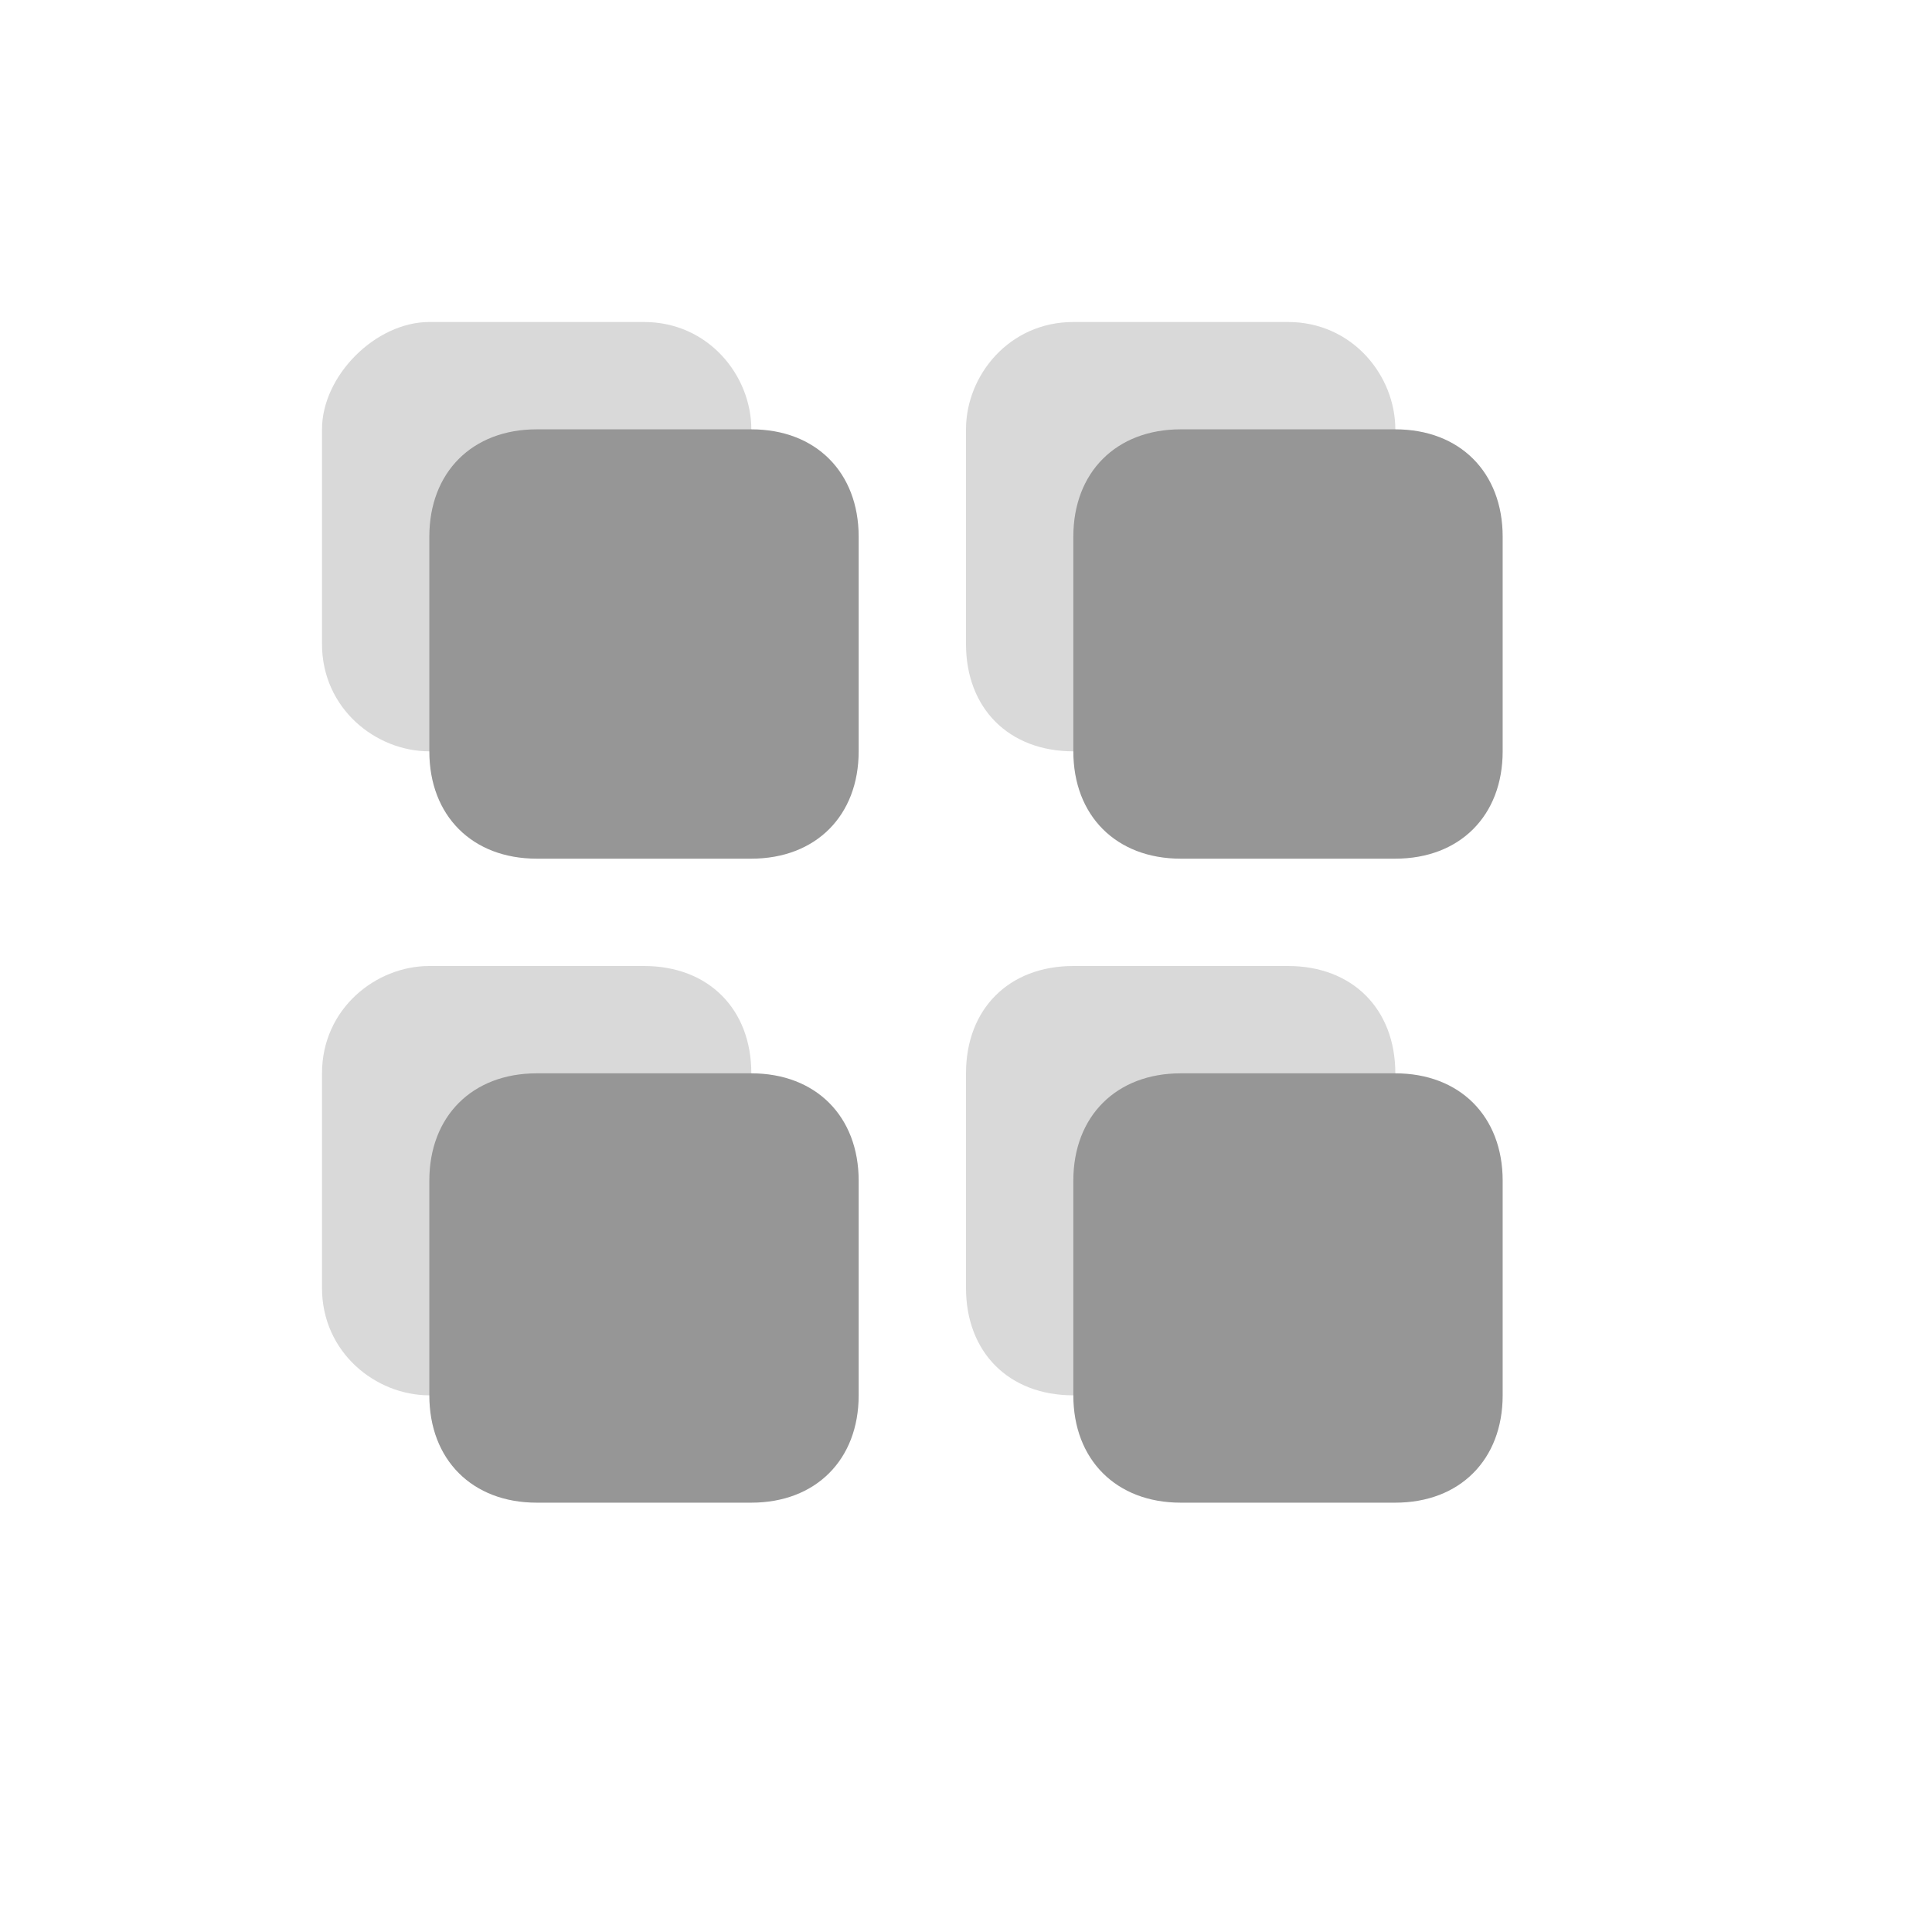 <?xml version="1.0" encoding="utf-8"?>
<!-- Generator: Adobe Illustrator 24.0.3, SVG Export Plug-In . SVG Version: 6.00 Build 0)  -->
<svg version="1.1" id="icon" xmlns="http://www.w3.org/2000/svg" xmlns:xlink="http://www.w3.org/1999/xlink" x="0px" y="0px"
	 viewBox="0 0 18 18" style="enable-background:new 0 0 18 18;" xml:space="preserve">
<style type="text/css">
	.st0{fill:none;}
	.st1{opacity:0.15;enable-background:new    ;}
	.st2{fill:#969696;}
</style>
<rect class="st0" width="18" height="18"/>
<path class="st1" d="M7,4v2c0,0.6-0.4,1-1,1H4C3.5,7,3,6.6,3,6V4c0-0.5,0.5-1,1-1h2C6.6,3,7,3.5,7,4z M12,3h-2C9.4,3,9,3.5,9,4v2
	c0,0.6,0.4,1,1,1h2c0.6,0,1-0.4,1-1V4C13,3.5,12.6,3,12,3z M6,9H4c-0.5,0-1,0.4-1,1v2c0,0.6,0.5,1,1,1h2c0.6,0,1-0.4,1-1v-2
	C7,9.4,6.6,9,6,9z M12,9h-2c-0.6,0-1,0.4-1,1v2c0,0.6,0.4,1,1,1h2c0.6,0,1-0.4,1-1v-2C13,9.4,12.6,9,12,9z"/>
<path class="st2" d="M8,5v2c0,0.6-0.4,1-1,1H5C4.4,8,4,7.6,4,7V5c0-0.6,0.4-1,1-1h2C7.6,4,8,4.4,8,5z M13,4h-2c-0.6,0-1,0.4-1,1v2
	c0,0.6,0.4,1,1,1h2c0.6,0,1-0.4,1-1V5C14,4.4,13.6,4,13,4z M7,10H5c-0.6,0-1,0.4-1,1v2c0,0.6,0.4,1,1,1h2c0.6,0,1-0.4,1-1v-2
	C8,10.4,7.6,10,7,10z M13,10h-2c-0.6,0-1,0.4-1,1v2c0,0.6,0.4,1,1,1h2c0.6,0,1-0.4,1-1v-2C14,10.4,13.6,10,13,10z"/>
</svg>
